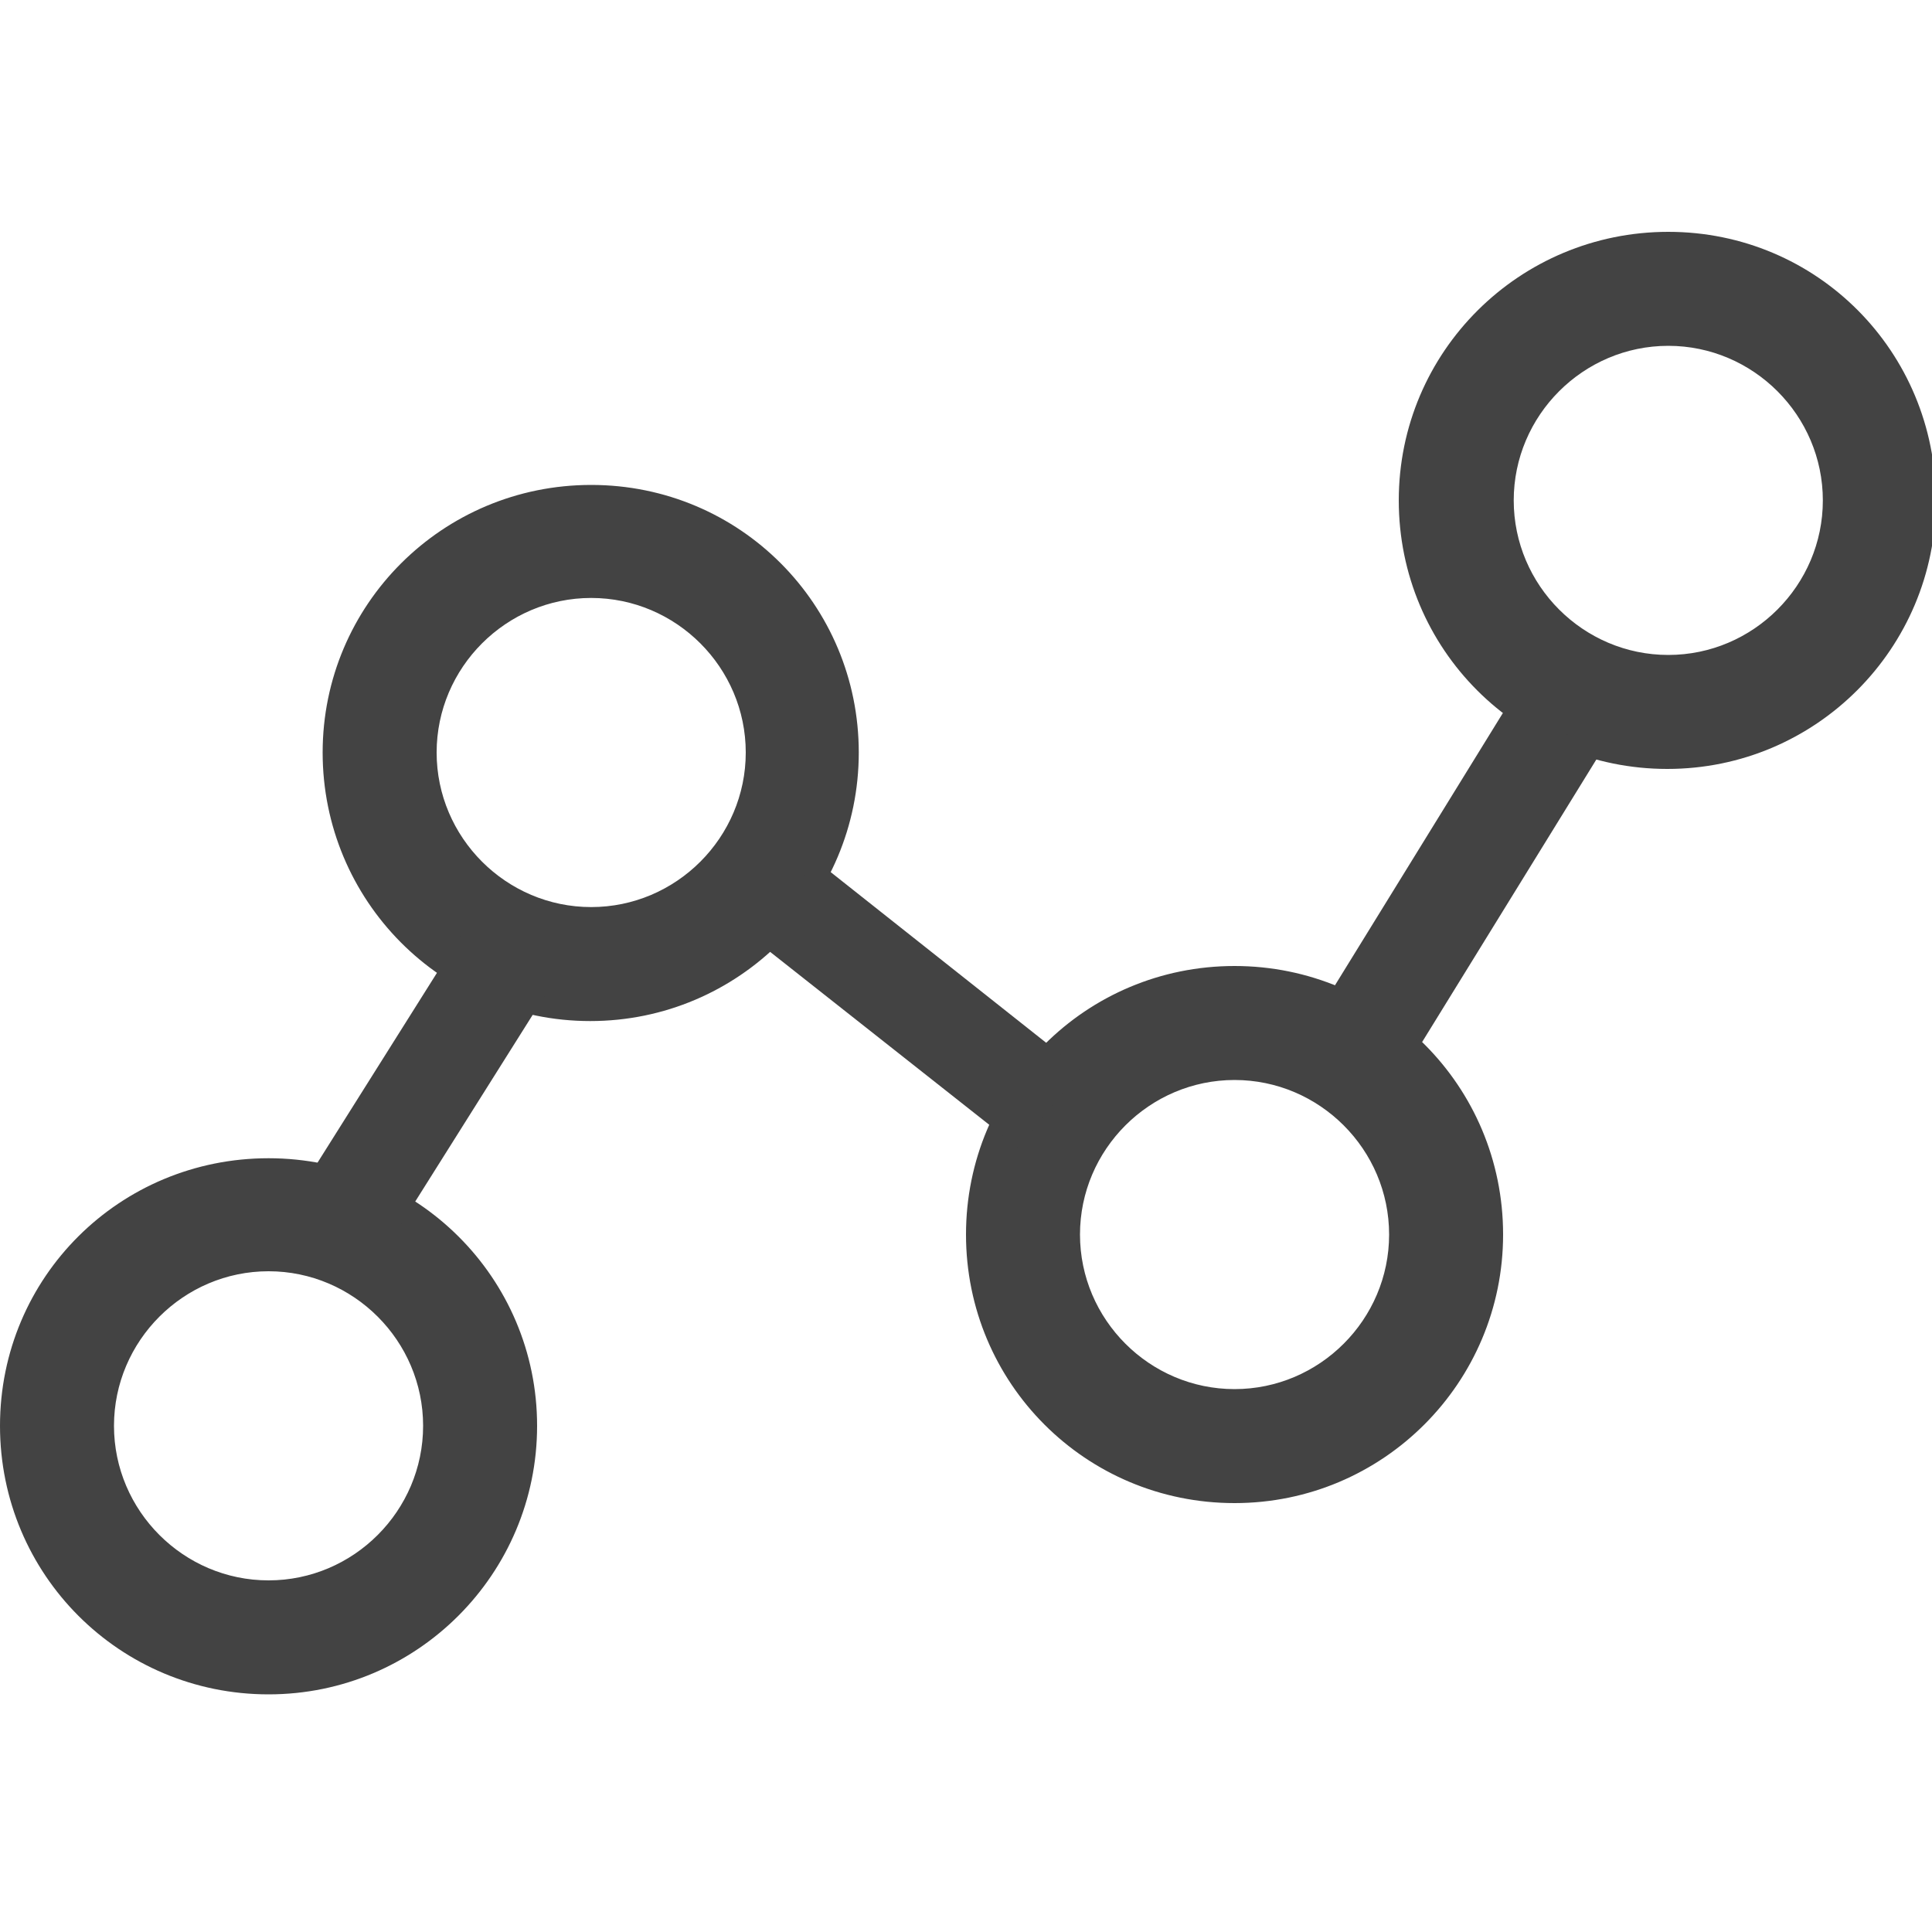 <?xml version="1.0" standalone="no"?><!DOCTYPE svg PUBLIC "-//W3C//DTD SVG 1.1//EN" "http://www.w3.org/Graphics/SVG/1.1/DTD/svg11.dtd"><svg t="1587128396081" class="icon" viewBox="0 0 1024 1024" version="1.1" xmlns="http://www.w3.org/2000/svg" p-id="7632" xmlns:xlink="http://www.w3.org/1999/xlink" width="200" height="200"><defs><style type="text/css"></style></defs><path d="M455.168 398.848c0 78.336-63.488 142.336-142.336 142.336S171.008 477.184 171.008 398.848s63.488-141.824 142.336-141.824 141.824 63.488 141.824 141.824z m-141.824-81.92c-45.056 0-81.92 36.864-81.92 81.92s36.864 81.92 81.92 81.92 81.92-36.864 81.92-81.92-36.864-81.92-81.92-81.92zM1026.048 265.216c0 78.336-63.488 142.336-142.336 142.336s-142.336-63.488-142.336-142.336S805.376 122.88 884.224 122.88s141.824 63.488 141.824 142.336z m-141.824-81.92c-45.056 0-81.92 36.864-81.92 81.92s36.864 81.92 81.92 81.92 81.92-36.864 81.92-81.92-36.864-81.92-81.92-81.92zM796.672 654.336c0 78.336-63.488 142.336-142.336 142.336s-142.336-63.488-142.336-142.336 63.488-142.336 142.336-142.336 142.336 63.488 142.336 142.336z m-142.336-81.92c-45.056 0-81.92 36.864-81.92 81.92s36.864 81.92 81.92 81.92 81.92-36.864 81.92-81.92-36.864-81.92-81.92-81.92zM284.672 755.712c0 78.336-63.488 142.336-142.336 142.336S0 834.56 0 755.712s63.488-141.824 142.336-141.824 142.336 63.488 142.336 141.824z m-142.336-81.92c-45.056 0-81.92 36.864-81.92 81.92s36.864 81.92 81.92 81.92 81.92-36.864 81.92-81.92-36.864-81.92-81.92-81.92z" fill="#434343" p-id="7633"></path><path d="M572.928 567.296l-33.28 40.96-140.8-111.104 33.792-40.96zM249.344 487.424l48.64 25.6-94.72 150.528-48.64-25.6zM799.744 372.736l48.64 26.112-94.72 153.6-48.64-26.112z" fill="#434343" p-id="7634"></path></svg>